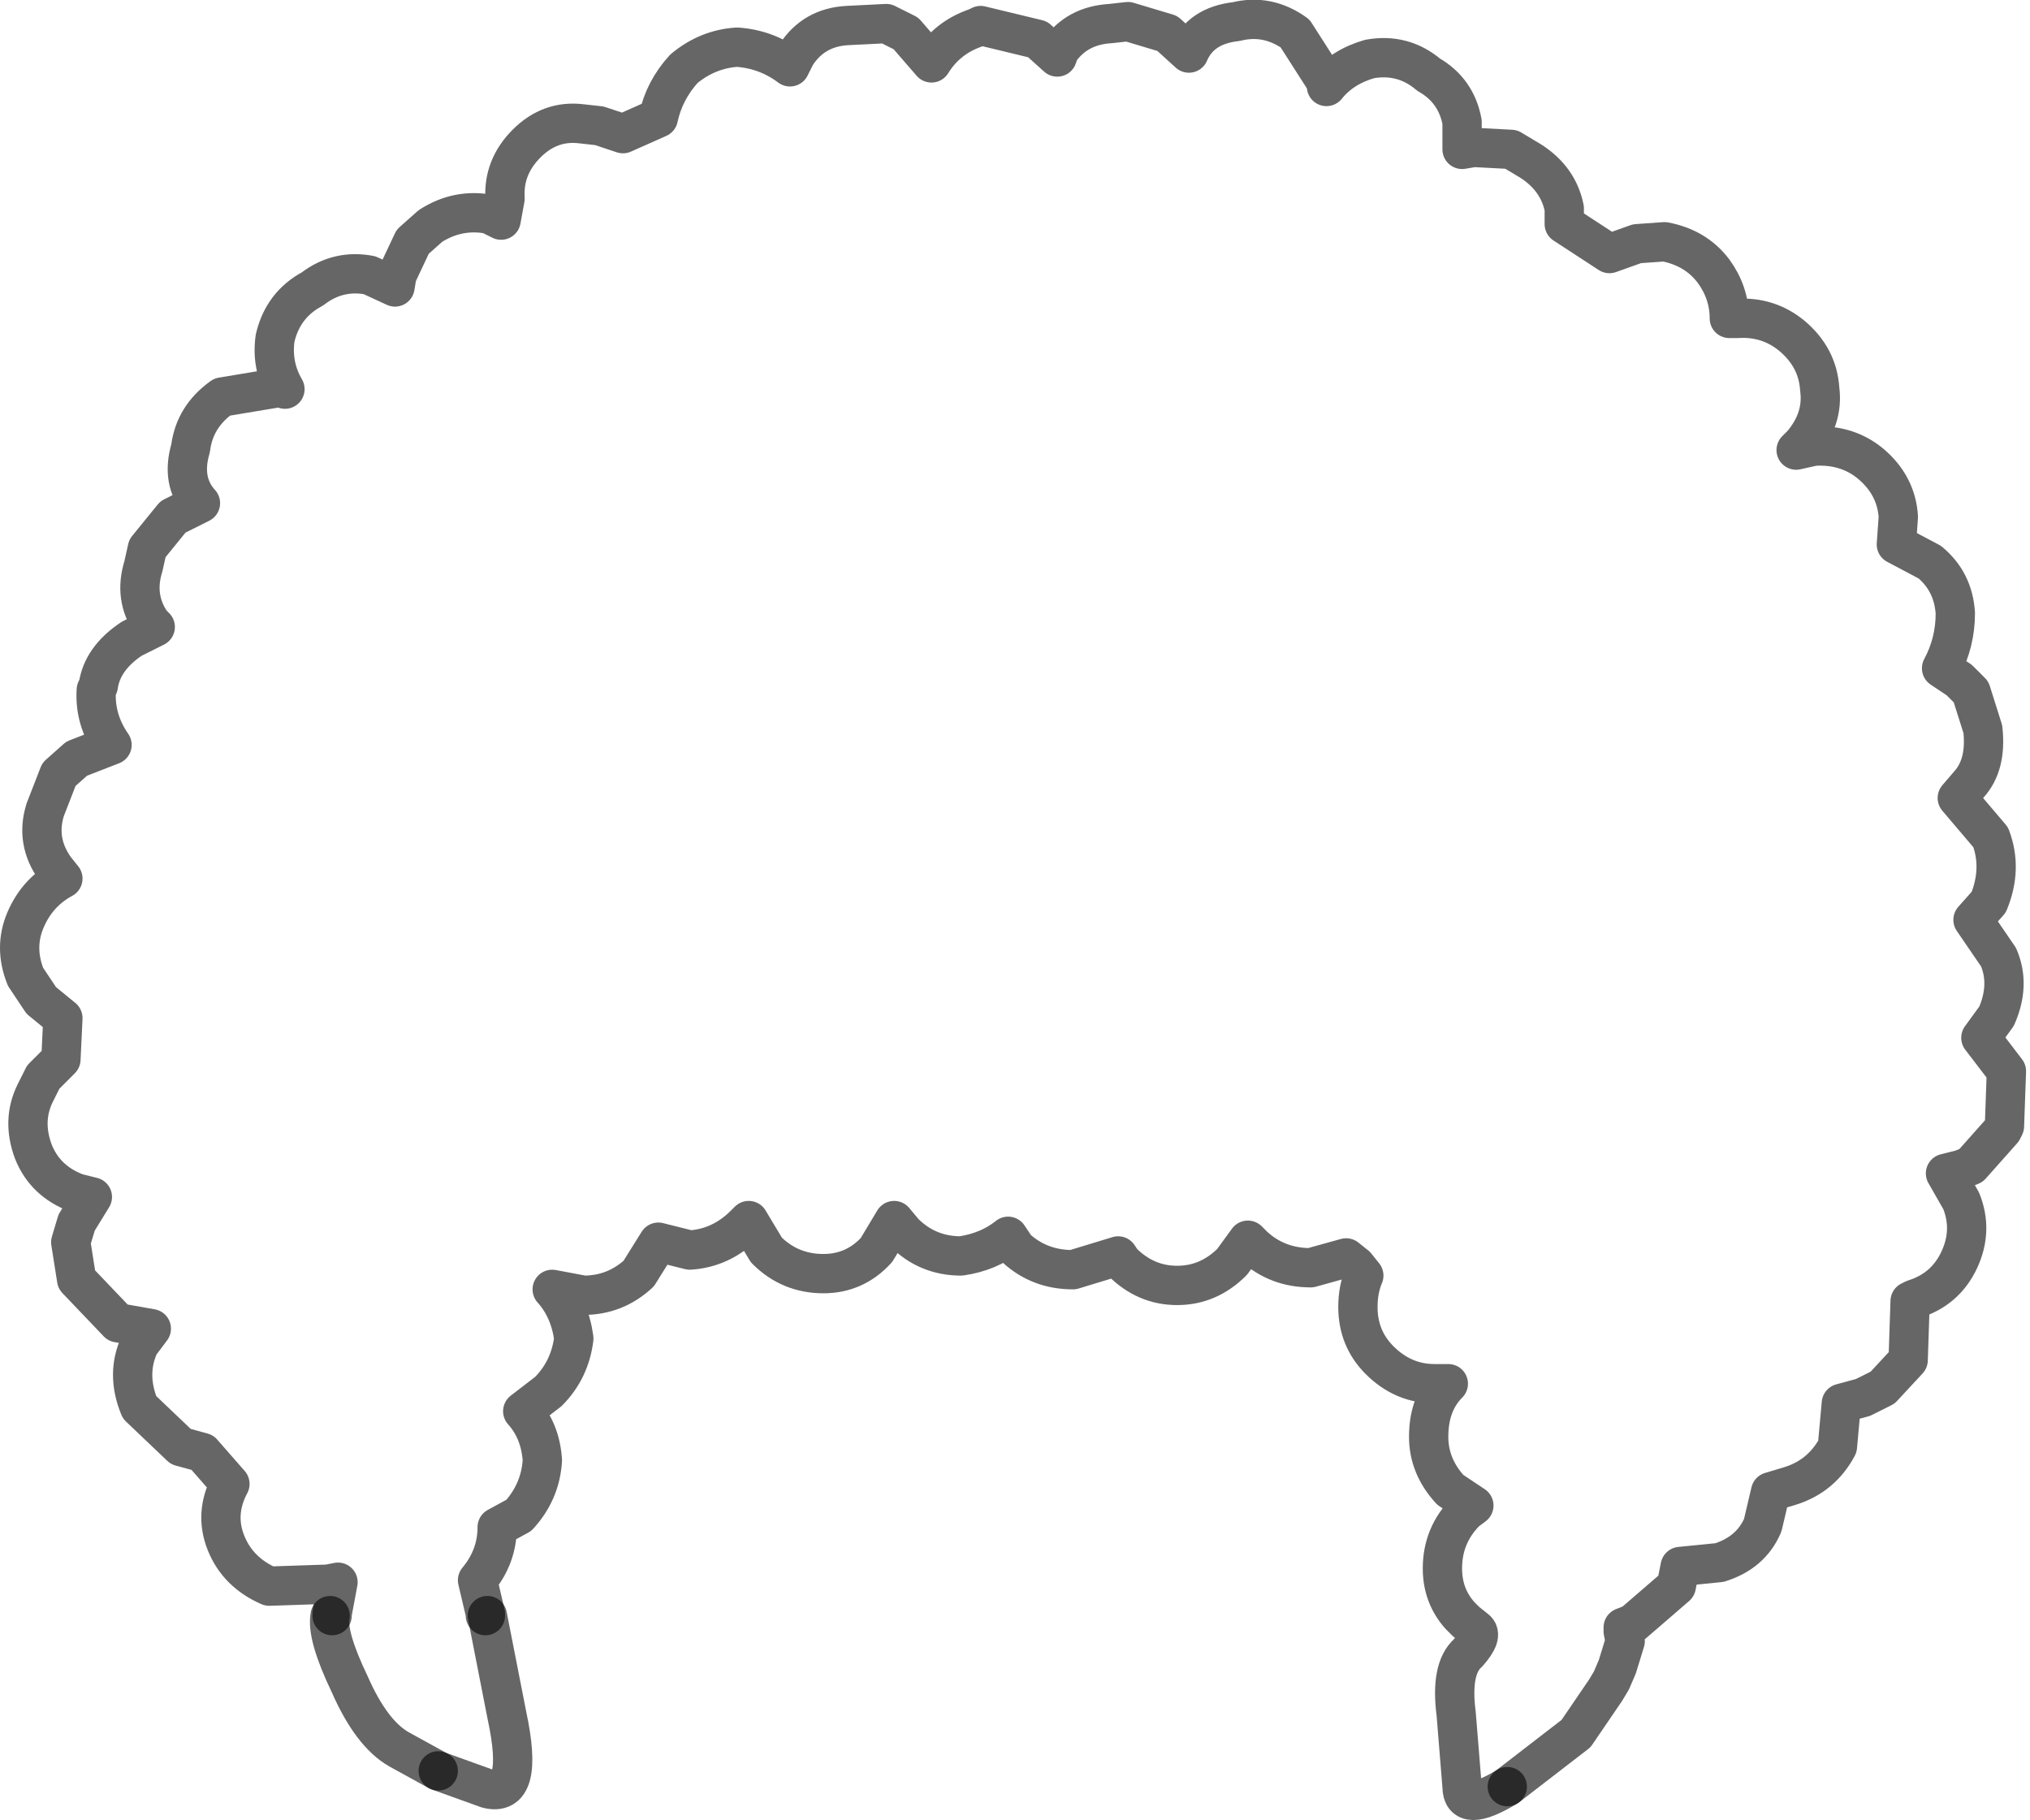 <?xml version="1.0" encoding="UTF-8" standalone="no"?>
<svg xmlns:xlink="http://www.w3.org/1999/xlink" height="46.3px" width="51.65px" xmlns="http://www.w3.org/2000/svg">
  <g transform="matrix(1.0, 0.0, 0.0, 1.0, 25.0, 27.85)">
    <path d="M-16.55 13.25 L-16.55 13.2 -16.4 12.4 -16.65 12.45 -18.15 12.5 Q-18.95 12.15 -19.25 11.4 -19.55 10.65 -19.15 9.9 L-19.85 9.1 -20.4 8.95 -21.45 7.95 Q-21.8 7.1 -21.45 6.35 L-21.15 5.95 -22.0 5.8 -23.05 4.7 -23.2 3.75 -23.05 3.25 -22.65 2.6 -23.05 2.5 Q-23.85 2.2 -24.15 1.45 -24.45 0.65 -24.1 -0.05 L-23.9 -0.45 -23.75 -0.6 -23.45 -0.9 -23.4 -1.95 -23.95 -2.4 -24.35 -3.0 Q-24.65 -3.75 -24.35 -4.45 -24.05 -5.15 -23.4 -5.5 L-23.6 -5.75 Q-24.1 -6.45 -23.85 -7.25 L-23.5 -8.15 -23.05 -8.55 -22.15 -8.9 Q-22.6 -9.55 -22.55 -10.3 L-22.5 -10.4 Q-22.4 -11.1 -21.65 -11.6 L-21.05 -11.9 -21.15 -12.0 Q-21.6 -12.65 -21.35 -13.45 L-21.25 -13.9 -20.6 -14.7 -19.9 -15.05 Q-20.4 -15.6 -20.15 -16.45 -20.05 -17.25 -19.35 -17.75 L-17.85 -18.0 -17.75 -17.95 Q-18.1 -18.55 -18.0 -19.25 -17.8 -20.1 -17.05 -20.5 -16.4 -21.0 -15.6 -20.85 L-14.95 -20.55 -14.9 -20.85 -14.5 -21.7 -14.05 -22.1 Q-13.35 -22.55 -12.55 -22.4 L-12.25 -22.25 -12.15 -22.8 Q-12.2 -23.6 -11.6 -24.2 -11.0 -24.8 -10.2 -24.7 L-9.75 -24.65 -9.15 -24.45 -8.25 -24.85 Q-8.1 -25.55 -7.6 -26.1 -7.0 -26.6 -6.25 -26.65 -5.5 -26.6 -4.9 -26.15 L-4.75 -26.45 Q-4.3 -27.15 -3.45 -27.2 L-2.45 -27.25 -1.95 -27.0 -1.3 -26.25 Q-0.9 -26.9 -0.15 -27.15 L-0.05 -27.2 1.4 -26.85 1.9 -26.4 1.95 -26.55 Q2.4 -27.2 3.25 -27.25 L3.7 -27.3 4.7 -27.0 5.25 -26.5 Q5.55 -27.2 6.45 -27.3 7.25 -27.5 7.95 -27.0 L8.75 -25.75 8.75 -25.65 Q9.15 -26.15 9.85 -26.35 10.7 -26.5 11.35 -25.95 12.05 -25.55 12.2 -24.75 L12.2 -24.05 12.5 -24.1 13.45 -24.05 13.95 -23.75 Q14.65 -23.3 14.8 -22.55 L14.8 -22.15 15.95 -21.4 16.65 -21.65 17.35 -21.7 Q18.15 -21.55 18.6 -20.95 19.0 -20.4 19.0 -19.75 L19.2 -19.75 Q20.0 -19.8 20.6 -19.3 21.25 -18.75 21.3 -17.95 21.4 -17.2 20.85 -16.55 L20.7 -16.4 21.15 -16.5 Q22.0 -16.55 22.6 -16.05 23.25 -15.5 23.3 -14.7 L23.25 -14.0 24.1 -13.55 Q24.7 -13.05 24.75 -12.25 24.75 -11.5 24.4 -10.85 L24.85 -10.55 25.15 -10.25 25.45 -9.3 Q25.55 -8.4 25.1 -7.9 L24.8 -7.55 25.65 -6.55 Q25.95 -5.75 25.6 -4.9 L25.2 -4.45 25.85 -3.5 Q26.15 -2.8 25.8 -2.0 L25.4 -1.45 26.05 -0.6 26.0 0.8 25.95 0.9 25.15 1.8 24.9 1.9 24.5 2.0 24.9 2.7 Q25.2 3.45 24.85 4.2 24.5 4.95 23.7 5.2 L23.6 5.25 23.55 6.75 22.9 7.45 22.4 7.7 21.85 7.85 21.75 8.95 Q21.35 9.7 20.55 9.95 L20.05 10.1 19.85 10.95 Q19.55 11.65 18.75 11.9 L17.75 12.0 17.65 12.5 16.55 13.45 16.3 13.55 16.3 13.65 16.35 13.9 16.15 14.55 16.0 14.9 15.85 15.15 15.1 16.25 13.35 17.6 Q12.2 18.3 12.2 17.6 L12.05 15.75 Q11.9 14.6 12.35 14.2 12.75 13.75 12.55 13.6 L12.3 13.4 12.15 13.25 Q11.7 12.75 11.7 12.05 11.7 11.2 12.3 10.6 L12.5 10.45 11.9 10.05 Q11.35 9.45 11.35 8.7 11.35 7.85 11.85 7.35 L11.5 7.35 Q10.7 7.35 10.1 6.75 9.55 6.2 9.55 5.4 9.55 4.95 9.7 4.6 L9.5 4.35 9.25 4.15 8.35 4.4 Q7.5 4.4 6.9 3.85 L6.75 3.7 6.35 4.25 Q5.75 4.85 4.95 4.85 4.15 4.85 3.55 4.25 L3.45 4.1 2.3 4.45 Q1.45 4.45 0.85 3.9 L0.65 3.6 Q0.15 4.0 -0.55 4.1 -1.4 4.1 -2.0 3.5 L-2.25 3.2 -2.7 3.95 Q-3.25 4.55 -4.05 4.55 -4.9 4.55 -5.5 3.95 L-5.95 3.2 -6.05 3.3 Q-6.65 3.9 -7.45 3.95 L-8.25 3.75 -8.75 4.55 Q-9.35 5.1 -10.15 5.1 L-10.95 4.95 Q-10.5 5.45 -10.4 6.2 -10.5 7.0 -11.05 7.55 L-11.7 8.05 Q-11.25 8.55 -11.2 9.3 -11.25 10.1 -11.8 10.7 L-12.35 11.0 Q-12.35 11.75 -12.85 12.35 L-12.65 13.2 -12.65 13.25 -12.6 13.25 -12.1 15.8 Q-11.65 17.9 -12.6 17.65 L-13.85 17.2 -14.85 16.65 Q-15.55 16.25 -16.1 15.0 -16.7 13.75 -16.6 13.25 L-16.55 13.25" fill="#ffffff" fill-opacity="0.0" fill-rule="evenodd" stroke="none"/>
    <path d="M-13.85 17.2 L-14.85 16.65 Q-15.55 16.25 -16.1 15.0 -16.7 13.75 -16.6 13.25" fill="none" stroke="#000000" stroke-linecap="round" stroke-linejoin="round" stroke-opacity="0.6" stroke-width="1.0"/>
    <path d="M-12.6 13.25 L-12.1 15.8 Q-11.65 17.9 -12.6 17.65 L-13.85 17.2" fill="none" stroke="#000000" stroke-linecap="round" stroke-linejoin="round" stroke-opacity="0.6" stroke-width="1.0"/>
    <path d="M13.35 17.6 Q12.2 18.3 12.2 17.6 L12.05 15.75 Q11.9 14.6 12.35 14.2 12.75 13.75 12.55 13.6 L12.3 13.4 12.15 13.25 Q11.7 12.75 11.7 12.05 11.7 11.2 12.3 10.6 L12.5 10.45 11.9 10.05 Q11.35 9.45 11.35 8.7 11.35 7.85 11.85 7.35 L11.5 7.35 Q10.7 7.35 10.1 6.75 9.55 6.2 9.55 5.4 9.55 4.95 9.7 4.6 L9.5 4.35 9.25 4.15 8.35 4.4 Q7.5 4.4 6.9 3.85 L6.75 3.7 6.35 4.25 Q5.75 4.85 4.95 4.85 4.15 4.85 3.55 4.25 L3.45 4.1 2.3 4.45 Q1.45 4.45 0.85 3.9 L0.65 3.6 Q0.15 4.0 -0.55 4.1 -1.4 4.1 -2.0 3.5 L-2.25 3.2 -2.7 3.95 Q-3.25 4.55 -4.05 4.55 -4.9 4.55 -5.5 3.95 L-5.95 3.2 -6.05 3.3 Q-6.65 3.9 -7.45 3.95 L-8.25 3.75 -8.75 4.55 Q-9.35 5.1 -10.15 5.1 L-10.95 4.95 Q-10.5 5.45 -10.4 6.2 -10.5 7.0 -11.05 7.55 L-11.7 8.05 Q-11.25 8.55 -11.2 9.3 -11.25 10.1 -11.8 10.7 L-12.35 11.0 Q-12.35 11.75 -12.85 12.35 L-12.65 13.2 -12.65 13.25" fill="none" stroke="#000000" stroke-linecap="round" stroke-linejoin="round" stroke-opacity="0.6" stroke-width="1.0"/>
    <path d="M-16.55 13.25 L-16.55 13.2 -16.4 12.4 -16.65 12.45 -18.15 12.5 Q-18.95 12.15 -19.25 11.4 -19.55 10.65 -19.15 9.9 L-19.85 9.1 -20.4 8.95 -21.45 7.95 Q-21.8 7.1 -21.45 6.35 L-21.15 5.95 -22.0 5.8 -23.05 4.7 -23.2 3.75 -23.05 3.25 -22.65 2.6 -23.05 2.5 Q-23.85 2.2 -24.15 1.45 -24.45 0.65 -24.1 -0.05 L-23.9 -0.45 -23.75 -0.6 -23.45 -0.9 -23.4 -1.95 -23.95 -2.4 -24.35 -3.0 Q-24.65 -3.75 -24.35 -4.45 -24.05 -5.15 -23.4 -5.5 L-23.6 -5.75 Q-24.1 -6.45 -23.85 -7.25 L-23.5 -8.15 -23.05 -8.55 -22.15 -8.9 Q-22.6 -9.55 -22.55 -10.3 L-22.5 -10.4 Q-22.4 -11.1 -21.65 -11.6 L-21.05 -11.9 -21.15 -12.0 Q-21.6 -12.65 -21.35 -13.45 L-21.25 -13.9 -20.6 -14.7 -19.9 -15.05 Q-20.4 -15.6 -20.15 -16.45 -20.05 -17.25 -19.35 -17.75 L-17.85 -18.0 -17.75 -17.95 Q-18.1 -18.55 -18.0 -19.25 -17.8 -20.1 -17.05 -20.5 -16.4 -21.0 -15.6 -20.85 L-14.95 -20.55 -14.9 -20.85 -14.5 -21.7 -14.05 -22.1 Q-13.35 -22.55 -12.55 -22.4 L-12.25 -22.25 -12.15 -22.8 Q-12.2 -23.6 -11.6 -24.2 -11.0 -24.8 -10.2 -24.7 L-9.75 -24.65 -9.15 -24.45 -8.25 -24.85 Q-8.1 -25.55 -7.6 -26.1 -7.0 -26.6 -6.25 -26.65 -5.5 -26.6 -4.9 -26.15 L-4.75 -26.45 Q-4.3 -27.15 -3.45 -27.2 L-2.45 -27.25 -1.95 -27.0 -1.3 -26.25 Q-0.9 -26.9 -0.15 -27.15 L-0.05 -27.2 1.4 -26.85 1.9 -26.4 1.95 -26.55 Q2.4 -27.2 3.25 -27.25 L3.7 -27.3 4.7 -27.0 5.25 -26.5 Q5.55 -27.2 6.45 -27.3 7.25 -27.5 7.95 -27.0 L8.75 -25.75 8.75 -25.65 Q9.15 -26.15 9.85 -26.35 10.7 -26.5 11.35 -25.95 12.05 -25.55 12.2 -24.75 L12.2 -24.05 12.5 -24.1 13.45 -24.05 13.95 -23.75 Q14.65 -23.3 14.8 -22.55 L14.8 -22.15 15.95 -21.4 16.65 -21.65 17.35 -21.7 Q18.15 -21.55 18.6 -20.95 19.0 -20.4 19.0 -19.75 L19.2 -19.75 Q20.0 -19.8 20.6 -19.3 21.25 -18.75 21.3 -17.95 21.4 -17.2 20.85 -16.55 L20.7 -16.4 21.15 -16.5 Q22.0 -16.55 22.6 -16.05 23.25 -15.5 23.3 -14.7 L23.25 -14.0 24.1 -13.55 Q24.7 -13.05 24.75 -12.25 24.75 -11.5 24.4 -10.85 L24.85 -10.55 25.15 -10.25 25.45 -9.3 Q25.55 -8.4 25.1 -7.9 L24.8 -7.55 25.65 -6.55 Q25.95 -5.75 25.6 -4.9 L25.2 -4.45 25.85 -3.5 Q26.15 -2.8 25.8 -2.0 L25.4 -1.45 26.05 -0.6 26.0 0.8 25.95 0.9 25.15 1.8 24.9 1.9 24.5 2.0 24.9 2.7 Q25.2 3.45 24.85 4.2 24.5 4.95 23.7 5.2 L23.6 5.25 23.55 6.75 22.9 7.45 22.4 7.7 21.85 7.85 21.75 8.95 Q21.35 9.7 20.55 9.95 L20.05 10.1 19.85 10.95 Q19.55 11.65 18.75 11.9 L17.75 12.0 17.65 12.5 16.55 13.45 16.3 13.55 16.3 13.65 16.35 13.9 16.15 14.55 16.0 14.9 15.85 15.15 15.1 16.25 13.35 17.6" fill="none" stroke="#000000" stroke-linecap="round" stroke-linejoin="round" stroke-opacity="0.6" stroke-width="1.0"/>
  </g>
</svg>

